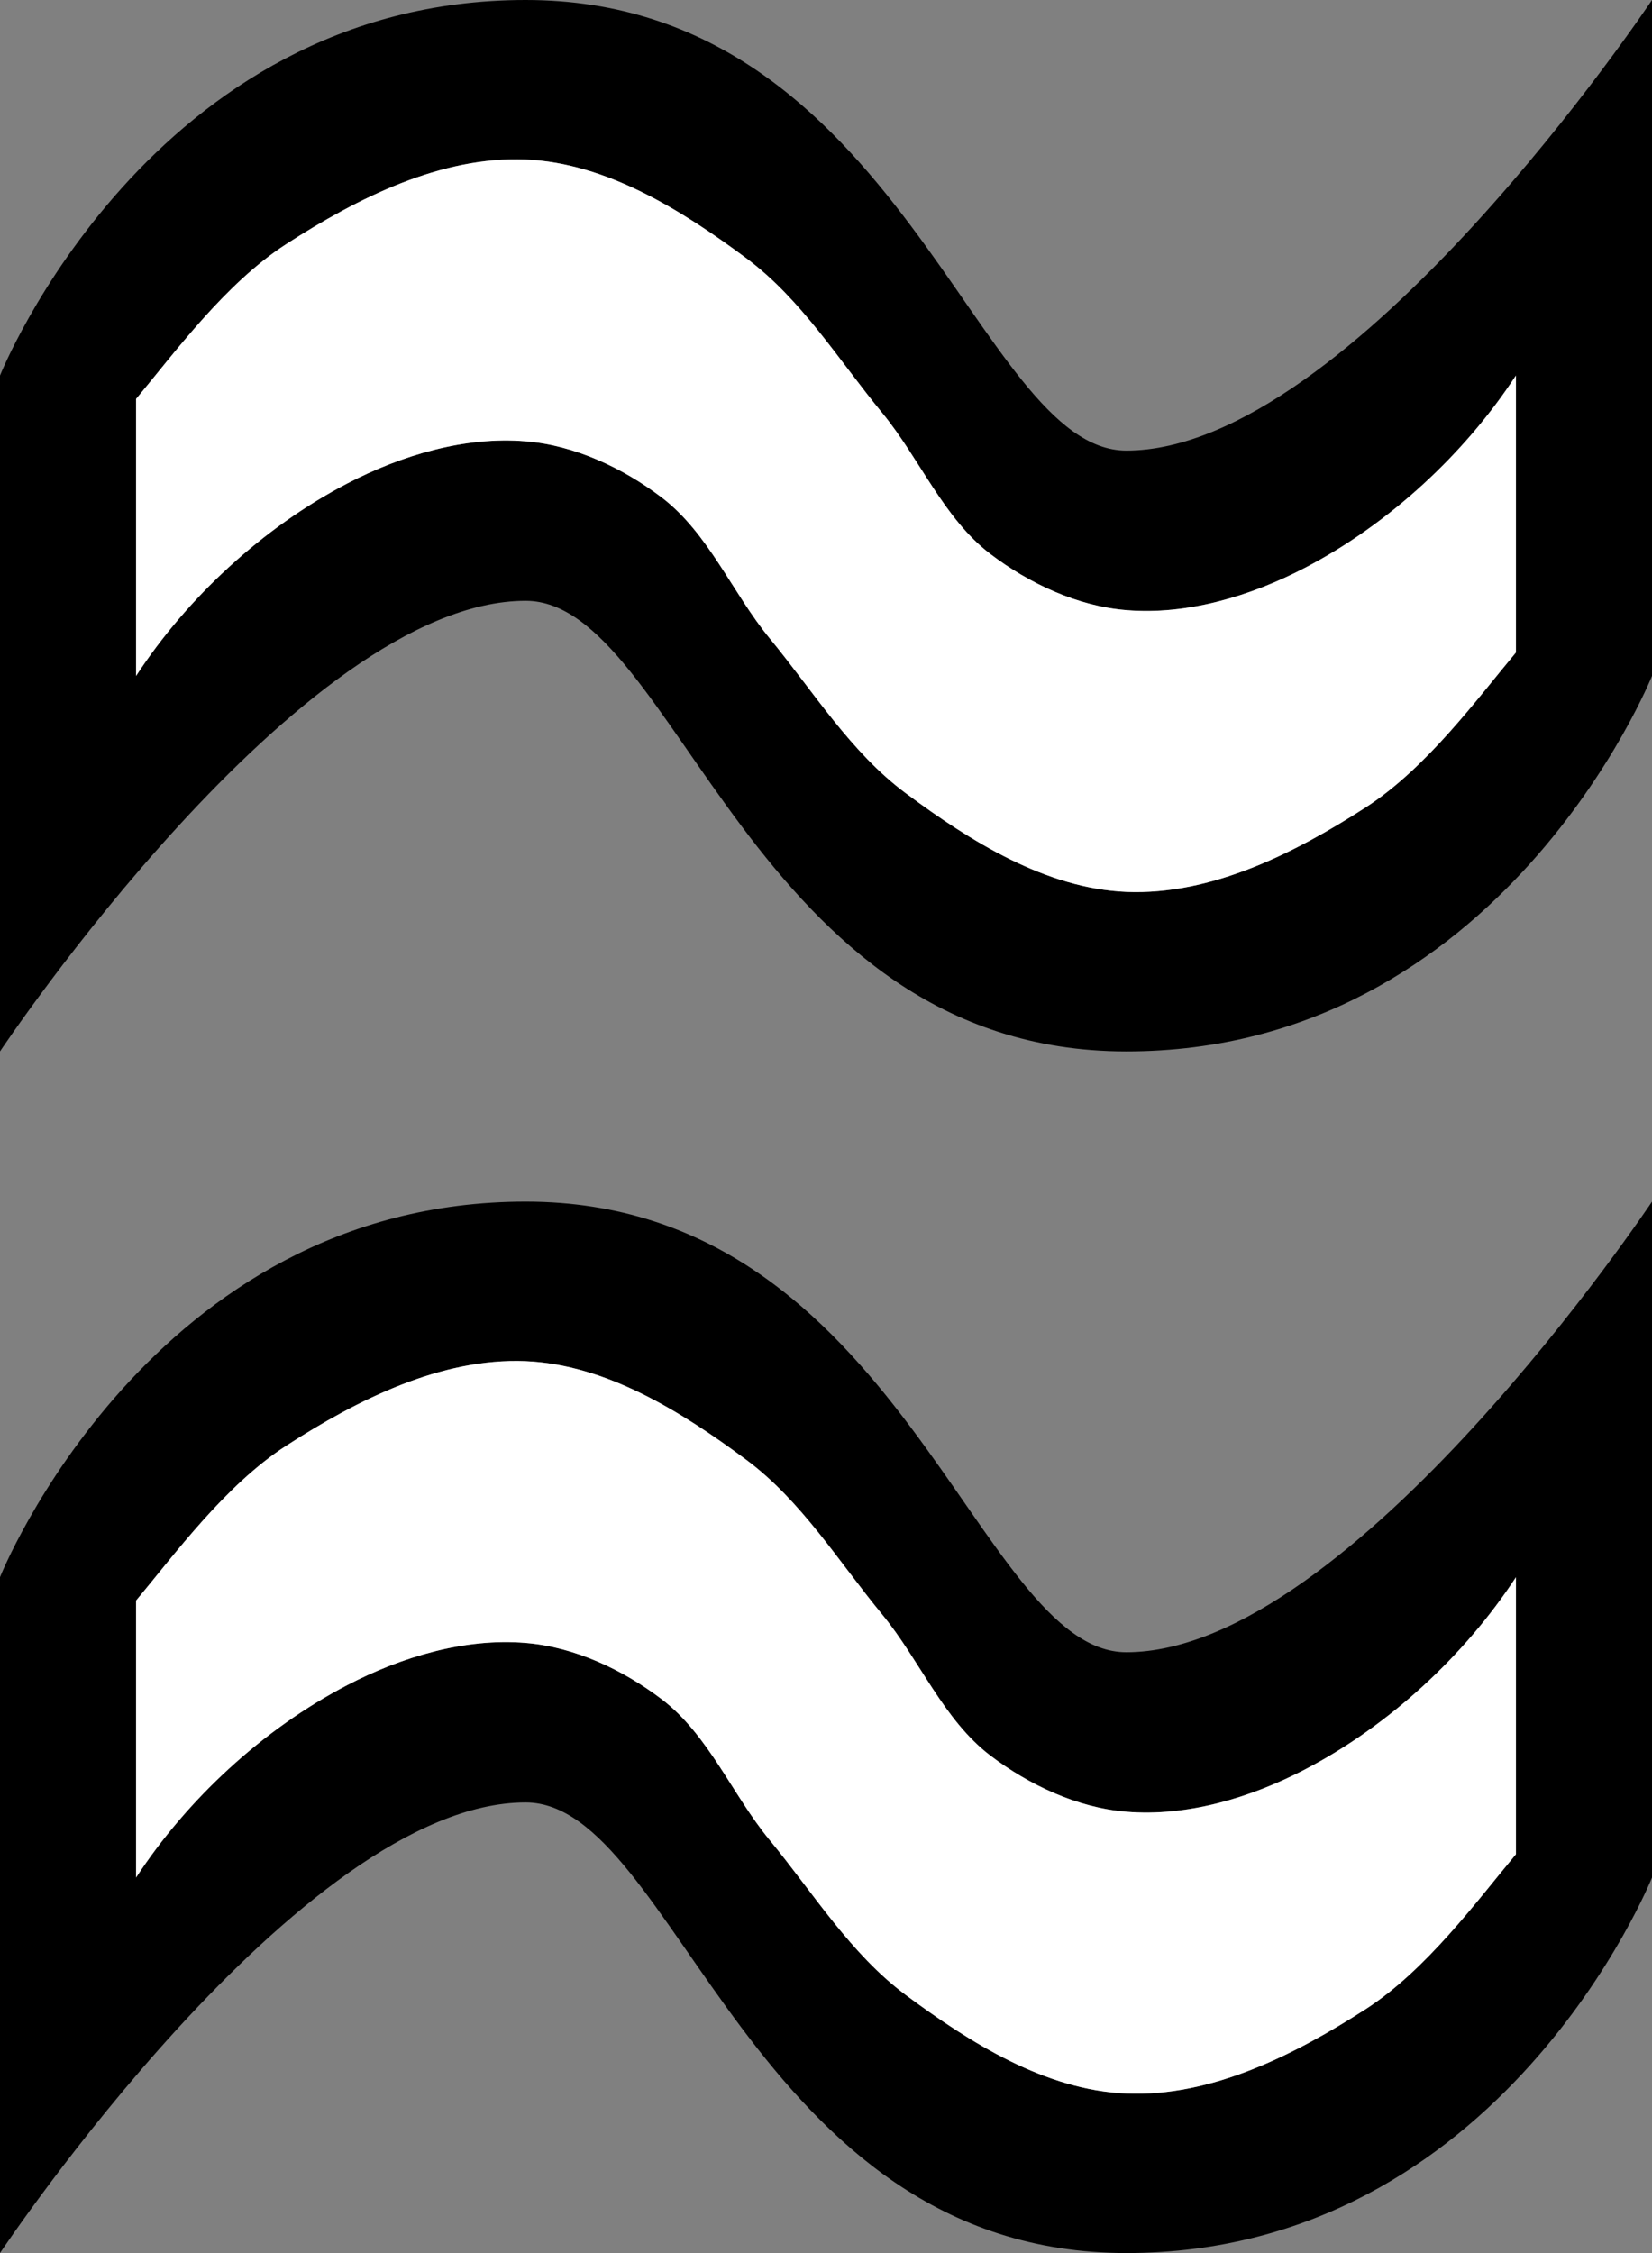 <?xml version="1.0" encoding="UTF-8" standalone="no"?>
<svg
   xmlns:dc="http://purl.org/dc/elements/1.1/"
   xmlns:cc="http://creativecommons.org/ns#"
   xmlns:rdf="http://www.w3.org/1999/02/22-rdf-syntax-ns#"
   xmlns:svg="http://www.w3.org/2000/svg"
   xmlns="http://www.w3.org/2000/svg"
   xmlns:sodipodi="http://sodipodi.sourceforge.net/DTD/sodipodi-0.dtd"
   xmlns:inkscape="http://www.inkscape.org/namespaces/inkscape"
   version="1.0"
   width="11"
   height="15"
   id="svg2"
   inkscape:version="0.47 r22583"
   sodipodi:docname="03-01-003-02-02-01.svg">
  <rect width="100%" height="100%" fill="#808080" stroke="none"/>
  <defs
     id="defs14">
    <inkscape:perspective
       sodipodi:type="inkscape:persp3d"
       inkscape:vp_x="0 : 5.5 : 1"
       inkscape:vp_y="0 : 1000 : 0"
       inkscape:vp_z="10 : 5.5 : 1"
       inkscape:persp3d-origin="5 : 3.6666667 : 1"
       id="perspective16" />
  </defs>
  <sodipodi:namedview
     pagecolor="#ffffff"
     bordercolor="#666666"
     borderopacity="1"
     objecttolerance="10"
     gridtolerance="10"
     guidetolerance="10"
     inkscape:pageopacity="0"
     inkscape:pageshadow="2"
     inkscape:window-width="917"
     inkscape:window-height="792"
     id="namedview12"
     showgrid="true"
     inkscape:zoom="16.914797"
     inkscape:cx="5.5039196"
     inkscape:cy="7.5053448"
     inkscape:window-x="313"
     inkscape:window-y="0"
     inkscape:window-maximized="0"
     inkscape:current-layer="svg2"
     showborder="true"
     inkscape:showpageshadow="true">
    <inkscape:grid
       type="xygrid"
       id="grid2822"
       empspacing="5"
       visible="true"
       enabled="true"
       snapvisiblegridlinesonly="true" />
  </sodipodi:namedview>
  <path
     style="fill:#000000;fill-opacity:1;stroke:none"
     d="M 3.5,0 C 1,0 0,2.5 0,2.5 L 0,7 C 0,7 2,4 3.5,4 4.5,4 5,7 7.5,7 10,7 11,4.5 11,4.5 L 11,0 C 11,0 9,3 7.5,3 6.5,3 6,0 3.5,0 z m 0,1.062 C 4.037,1.085 4.537,1.398 4.969,1.719 5.336,1.992 5.584,2.397 5.875,2.75 6.124,3.053 6.282,3.45 6.594,3.688 6.853,3.885 7.175,4.036 7.5,4.062 7.904,4.096 8.327,3.969 8.688,3.781 9.251,3.488 9.755,3.019 10.094,2.5 l 0,1.844 C 9.837,4.65 9.5,5.113 9.094,5.375 8.62,5.681 8.064,5.961 7.5,5.938 6.963,5.915 6.463,5.602 6.031,5.281 5.664,5.008 5.416,4.603 5.125,4.25 4.876,3.947 4.718,3.55 4.406,3.312 4.147,3.115 3.825,2.964 3.5,2.938 3.096,2.904 2.673,3.031 2.312,3.219 1.749,3.512 1.245,3.981 0.906,4.5 l 0,-1.844 C 1.163,2.35 1.5,1.887 1.906,1.625 2.38,1.319 2.936,1.039 3.5,1.062 z"
     id="path2922" />
  <path
     style="fill:#ffffff;fill-opacity:1;stroke:none"
     d="M 3.5,1.062 C 2.936,1.039 2.38,1.319 1.906,1.625 c -0.406,0.262 -0.744,0.725 -1,1.031 l 0,1.844 C 1.245,3.981 1.749,3.512 2.312,3.219 2.673,3.031 3.096,2.904 3.5,2.938 3.825,2.964 4.147,3.115 4.406,3.312 4.718,3.55 4.876,3.947 5.125,4.25 5.416,4.603 5.664,5.008 6.031,5.281 6.463,5.602 6.963,5.915 7.5,5.938 8.064,5.961 8.62,5.681 9.094,5.375 c 0.406,-0.262 0.744,-0.725 1,-1.031 l 0,-1.844 C 9.755,3.019 9.251,3.488 8.688,3.781 8.327,3.969 7.904,4.096 7.5,4.062 7.175,4.036 6.853,3.885 6.594,3.688 6.282,3.45 6.124,3.053 5.875,2.75 5.584,2.397 5.336,1.992 4.969,1.719 4.537,1.398 4.037,1.085 3.5,1.062 z"
     id="path3745" />
  <path
     id="path3800"
     d="M 3.5,8 C 1,8 0,10.5 0,10.5 L 0,15 c 0,0 2,-3 3.5,-3 1,0 1.5,3 4,3 C 10,15 11,12.5 11,12.5 L 11,8 C 11,8 9,11 7.5,11 6.5,11 6,8 3.5,8 z m 0,1.062 c 0.537,0.023 1.037,0.336 1.469,0.656 0.367,0.273 0.615,0.678 0.906,1.031 0.249,0.303 0.407,0.7 0.719,0.938 0.26,0.197 0.581,0.348 0.906,0.375 0.404,0.033 0.827,-0.094 1.188,-0.281 C 9.251,11.488 9.755,11.019 10.094,10.5 l 0,1.844 c -0.256,0.306 -0.594,0.769 -1,1.031 C 8.62,13.681 8.064,13.961 7.5,13.938 6.963,13.915 6.463,13.602 6.031,13.281 5.664,13.008 5.416,12.603 5.125,12.25 4.876,11.947 4.718,11.55 4.406,11.312 4.147,11.115 3.825,10.964 3.5,10.938 3.096,10.904 2.673,11.031 2.312,11.219 1.749,11.512 1.245,11.981 0.906,12.5 l 0,-1.844 C 1.163,10.35 1.5,9.887 1.906,9.625 2.38,9.319 2.936,9.039 3.5,9.062 z"
     style="fill:#000000;fill-opacity:1;stroke:none" />
  <path
     id="path3802"
     d="M 3.5,9.062 C 2.936,9.039 2.38,9.319 1.906,9.625 c -0.406,0.262 -0.744,0.725 -1,1.031 l 0,1.844 C 1.245,11.981 1.749,11.512 2.312,11.219 2.673,11.031 3.096,10.904 3.5,10.938 c 0.325,0.027 0.647,0.178 0.906,0.375 0.312,0.237 0.469,0.635 0.719,0.938 0.291,0.353 0.539,0.758 0.906,1.031 0.432,0.321 0.931,0.634 1.469,0.656 0.564,0.024 1.12,-0.257 1.594,-0.562 0.406,-0.262 0.744,-0.725 1,-1.031 l 0,-1.844 C 9.755,11.019 9.251,11.488 8.688,11.781 8.327,11.969 7.904,12.096 7.5,12.062 7.175,12.036 6.853,11.885 6.594,11.688 6.282,11.45 6.124,11.053 5.875,10.75 5.584,10.397 5.336,9.992 4.969,9.719 4.537,9.398 4.037,9.085 3.5,9.062 z"
     style="fill:#ffffff;fill-opacity:1;stroke:none" />
</svg>
